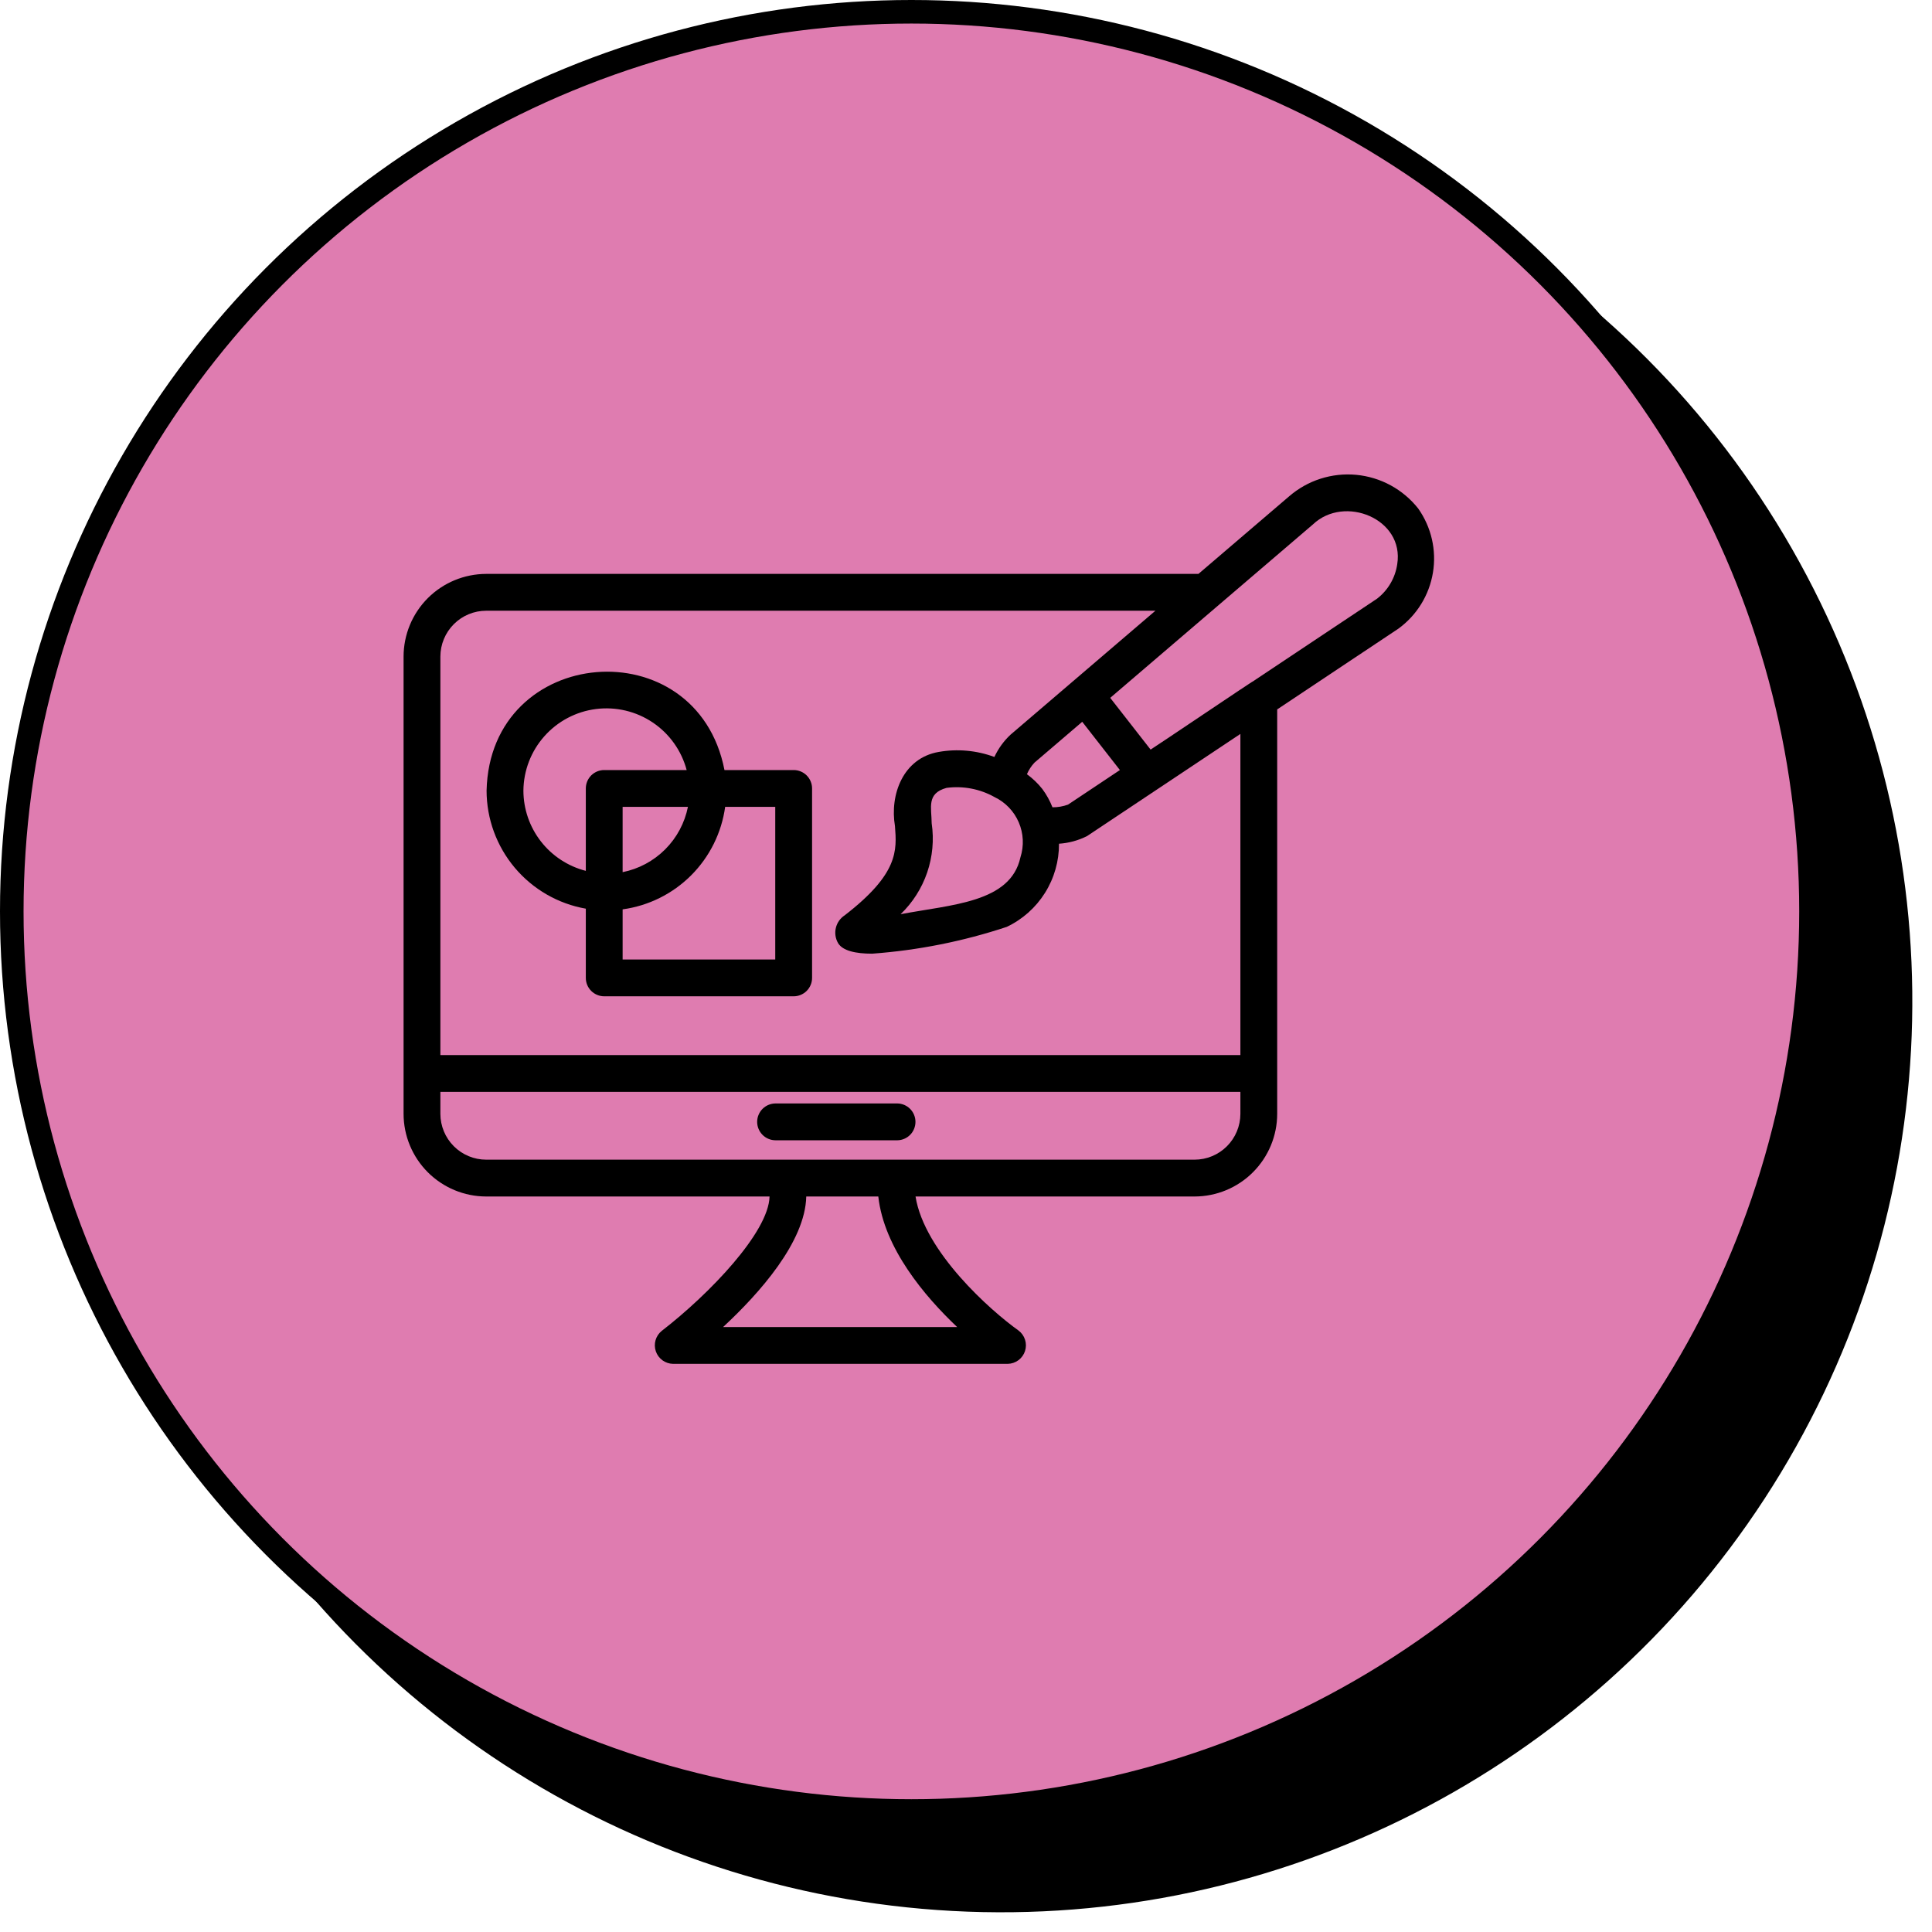 <svg width="82" height="82" viewBox="0 0 82 82" fill="none" xmlns="http://www.w3.org/2000/svg">
<circle cx="42.502" cy="42.5" r="38.663" transform="rotate(33.083 42.502 42.5)" fill="black"/>
<circle cx="38.682" cy="38.682" r="38.182" fill="#DF7CB0" stroke="black"/>
<path d="M60.194 21.585C59.875 21.181 59.477 20.846 59.025 20.599C58.573 20.353 58.075 20.202 57.563 20.153C57.05 20.105 56.533 20.162 56.043 20.319C55.553 20.476 55.1 20.732 54.711 21.069L50.866 24.358H20.637C19.707 24.36 18.815 24.729 18.157 25.387C17.5 26.045 17.13 26.936 17.129 27.867V47.275C17.13 48.205 17.5 49.096 18.157 49.754C18.815 50.412 19.707 50.782 20.637 50.783H32.662C32.626 52.301 30.102 54.93 28.087 56.486C27.961 56.587 27.869 56.725 27.824 56.88C27.779 57.035 27.783 57.2 27.835 57.353C27.887 57.506 27.985 57.639 28.116 57.735C28.247 57.83 28.403 57.883 28.565 57.886H42.772C42.936 57.883 43.095 57.828 43.227 57.73C43.358 57.632 43.456 57.496 43.506 57.339C43.556 57.183 43.556 57.015 43.505 56.859C43.455 56.703 43.357 56.566 43.225 56.468C42.054 55.635 39.235 53.138 38.858 50.783H50.7C51.63 50.782 52.522 50.412 53.179 49.754C53.837 49.096 54.207 48.205 54.208 47.275V30.109L59.354 26.681C60.135 26.112 60.661 25.259 60.818 24.305C60.976 23.352 60.751 22.374 60.194 21.585ZM40.625 56.324H30.69C32.228 54.897 34.176 52.712 34.22 50.783H37.278C37.52 52.981 39.254 55.027 40.625 56.324ZM50.7 49.22H20.637C20.121 49.22 19.626 49.015 19.262 48.65C18.897 48.285 18.692 47.79 18.691 47.275V46.343H52.646V47.275C52.645 47.79 52.44 48.285 52.075 48.65C51.71 49.015 51.216 49.22 50.7 49.22ZM52.646 44.781H18.691V27.867C18.692 27.351 18.897 26.856 19.262 26.491C19.626 26.126 20.121 25.921 20.637 25.921H49.04L42.889 31.183C42.602 31.451 42.37 31.772 42.205 32.128C41.449 31.848 40.631 31.774 39.837 31.915C38.322 32.181 37.76 33.736 37.985 35.062C38.065 36.1 38.14 37.081 35.853 38.848C35.663 38.971 35.528 39.163 35.476 39.383C35.423 39.603 35.458 39.835 35.572 40.031C35.768 40.354 36.311 40.477 37.017 40.477C38.962 40.335 40.881 39.953 42.731 39.339C43.397 39.023 43.96 38.522 44.352 37.897C44.745 37.272 44.951 36.548 44.947 35.81C45.361 35.783 45.765 35.673 46.136 35.487L52.646 31.15L52.646 44.781ZM43.31 36.389C42.89 38.319 40.381 38.388 38.224 38.802C38.736 38.31 39.122 37.703 39.352 37.032C39.581 36.361 39.647 35.644 39.543 34.942C39.538 34.27 39.317 33.676 40.174 33.44C40.876 33.347 41.59 33.483 42.209 33.829C42.671 34.05 43.037 34.431 43.239 34.902C43.442 35.373 43.467 35.901 43.31 36.389ZM44.238 33.485C44.05 33.248 43.83 33.038 43.586 32.86C43.663 32.679 43.772 32.512 43.906 32.369L45.933 30.635L47.532 32.683L45.331 34.15C45.119 34.227 44.895 34.266 44.67 34.264C44.561 33.986 44.416 33.724 44.238 33.485ZM59.303 23.947C59.218 24.526 58.913 25.049 58.45 25.407L53.165 28.929C53.232 28.861 48.929 31.767 48.835 31.815L47.121 29.619C47.154 29.59 51.693 25.707 51.723 25.681L55.727 22.256C57.059 20.992 59.611 22.015 59.303 23.947Z" fill="black"/>
<path d="M33.685 32.683H30.749C29.572 26.641 20.794 27.353 20.652 33.559C20.654 34.756 21.078 35.913 21.848 36.829C22.618 37.744 23.686 38.36 24.864 38.567V41.505C24.864 41.607 24.884 41.709 24.923 41.804C24.962 41.898 25.02 41.985 25.092 42.057C25.165 42.13 25.251 42.187 25.346 42.226C25.441 42.266 25.542 42.286 25.645 42.286H33.685C33.788 42.286 33.89 42.266 33.984 42.226C34.079 42.187 34.166 42.13 34.238 42.057C34.31 41.985 34.368 41.898 34.407 41.804C34.447 41.709 34.467 41.607 34.467 41.505V33.464C34.467 33.361 34.447 33.26 34.407 33.165C34.368 33.07 34.311 32.984 34.238 32.912C34.166 32.839 34.079 32.782 33.984 32.742C33.89 32.703 33.788 32.683 33.685 32.683ZM22.215 33.559C22.222 32.706 22.538 31.885 23.105 31.248C23.671 30.61 24.45 30.2 25.296 30.093C26.142 29.986 26.999 30.189 27.706 30.666C28.414 31.142 28.924 31.859 29.144 32.683L25.645 32.683C25.542 32.683 25.441 32.703 25.346 32.742C25.251 32.782 25.165 32.839 25.092 32.911C25.02 32.984 24.962 33.07 24.923 33.165C24.884 33.26 24.864 33.361 24.864 33.464V36.962C24.108 36.768 23.437 36.329 22.958 35.713C22.478 35.097 22.217 34.34 22.215 33.559ZM29.198 34.245C29.061 34.929 28.725 35.557 28.232 36.05C27.738 36.544 27.11 36.88 26.426 37.017V34.245H29.198ZM32.904 40.724H26.426V38.596C27.527 38.445 28.548 37.938 29.334 37.152C30.119 36.367 30.626 35.346 30.778 34.245H32.904L32.904 40.724ZM38.089 46.834H32.92C32.817 46.834 32.715 46.854 32.62 46.893C32.525 46.932 32.439 46.99 32.366 47.062C32.293 47.135 32.235 47.221 32.196 47.316C32.156 47.411 32.136 47.513 32.136 47.615C32.136 47.718 32.156 47.82 32.196 47.915C32.235 48.01 32.293 48.096 32.366 48.169C32.439 48.241 32.525 48.299 32.62 48.338C32.715 48.377 32.817 48.397 32.92 48.397H38.089C38.294 48.393 38.489 48.309 38.632 48.163C38.775 48.017 38.855 47.82 38.855 47.615C38.855 47.411 38.775 47.214 38.632 47.068C38.489 46.922 38.294 46.838 38.089 46.834Z" fill="black"/>
</svg>
